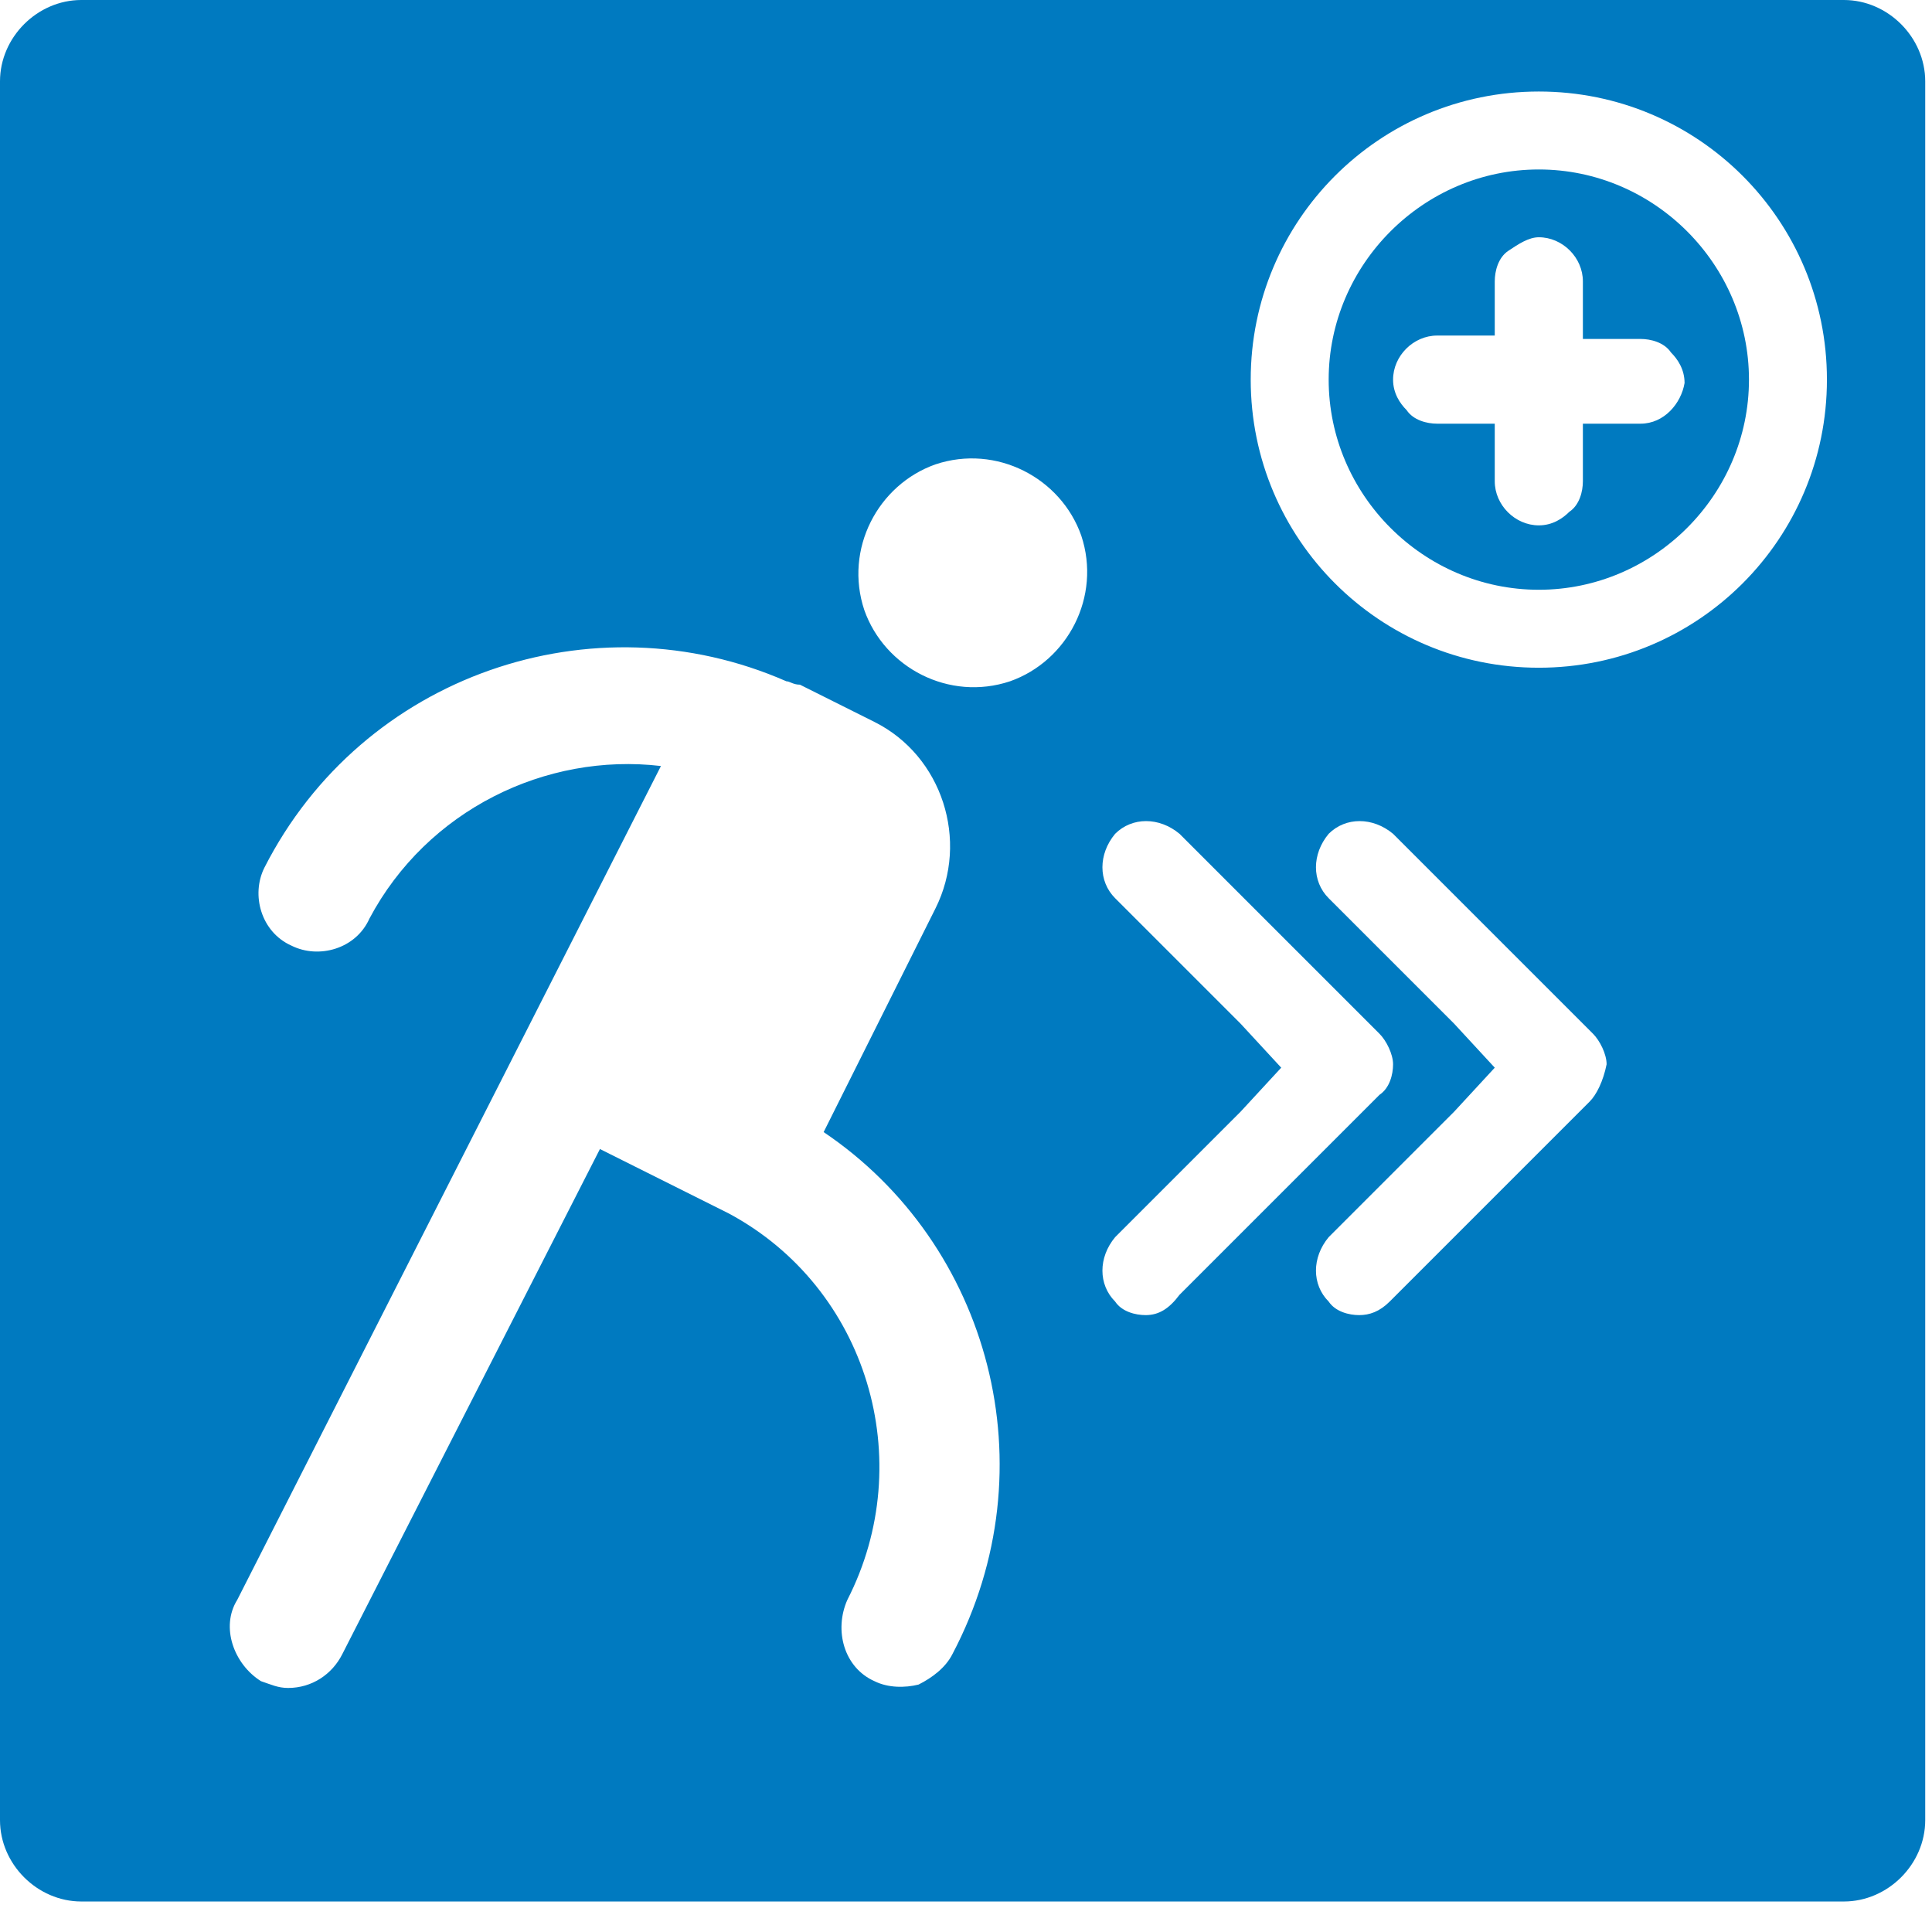 <svg xmlns="http://www.w3.org/2000/svg" width="57" height="57" viewBox="0 0 57 57">
  <g fill="#007AC0">
    <path d="M54.4,0 L2.4,0 C1.1,0 0,1.1 0,2.4 L0,4.1 L0,52 L0,53.7 C0,55 1.1,56.1 2.4,56.1 L54.4,56.1 C55.7,56.1 56.8,55 56.8,53.7 L56.8,52 L56.8,4.1 L56.8,2.4 C56.8,1.1 55.7,0 54.4,0 Z M28.1,48.8 C27.9,49.2 27.5,49.5 27.1,49.7 C26.7,49.8 26.2,49.8 25.8,49.6 C24.9,49.2 24.6,48.1 25,47.2 C27.1,43.1 25.6,38 21.5,35.8 L17.7,33.9 L10.1,48.8 C9.8,49.4 9.2,49.8 8.5,49.8 C8.2,49.8 8,49.7 7.7,49.6 C6.9,49.1 6.5,48 7,47.2 L19.5,22.6 C16.1,22.2 12.6,23.9 10.9,27.1 C10.5,28 9.4,28.3 8.6,27.9 C7.7,27.5 7.4,26.4 7.8,25.6 C10.7,19.9 17.5,17.6 23.2,20.1 C23.3,20.1 23.4,20.2 23.6,20.2 L25.8,21.3 C27.8,22.3 28.6,24.8 27.6,26.8 L24.3,33.4 C29.2,36.7 31,43.3 28.1,48.8 Z M29.8,20.1 C28,20.7 26.1,19.7 25.5,18 C24.9,16.2 25.9,14.3 27.6,13.7 C29.4,13.1 31.3,14.1 31.9,15.8 C32.5,17.6 31.5,19.5 29.8,20.1 Z M33.8,38.8 C33.5,38.8 33.1,38.7 32.9,38.4 C32.4,37.9 32.4,37.1 32.9,36.5 L36.6,32.8 L37.8,31.5 L36.6,30.2 L32.9,26.5 C32.4,26 32.4,25.2 32.9,24.6 C33.4,24.1 34.2,24.1 34.8,24.6 L40.7,30.5 C40.9,30.7 41.1,31.1 41.1,31.4 C41.1,31.7 41,32.1 40.7,32.3 L34.8,38.2 C34.5,38.6 34.2,38.8 33.8,38.8 Z M46.9,32.5 L41,38.4 C40.7,38.7 40.4,38.8 40.1,38.8 C39.8,38.8 39.4,38.7 39.2,38.4 C38.7,37.9 38.7,37.1 39.2,36.5 L42.9,32.8 L44.1,31.5 L42.9,30.2 L39.2,26.5 C38.7,26 38.7,25.2 39.2,24.6 C39.7,24.1 40.5,24.1 41.1,24.6 L47,30.5 C47.2,30.7 47.4,31.1 47.4,31.4 C47.3,31.9 47.1,32.3 46.9,32.5 Z M45.4,19.7 C40.7,19.7 36.9,15.9 36.9,11.2 C36.9,6.5 40.7,2.7 45.4,2.7 C50.1,2.7 53.9,6.5 53.9,11.2 C53.9,15.9 50.1,19.7 45.4,19.7 Z"/>
    <path d="M45.4,5 C42,5 39.2,7.8 39.2,11.2 C39.2,14.6 42,17.4 45.4,17.4 C48.8,17.4 51.6,14.6 51.6,11.2 C51.6,7.8 48.8,5 45.4,5 Z M48.4,12.5 L46.7,12.5 L46.7,14.2 C46.7,14.5 46.6,14.9 46.3,15.1 C46.1,15.3 45.8,15.5 45.4,15.5 C44.7,15.5 44.1,14.9 44.1,14.2 L44.1,12.5 L42.4,12.5 C42.1,12.5 41.7,12.4 41.5,12.1 C41.3,11.9 41.1,11.6 41.1,11.2 C41.1,10.5 41.7,9.9 42.4,9.9 L44.1,9.9 L44.1,8.3 C44.1,8 44.2,7.6 44.5,7.4 C44.8,7.2 45.1,7 45.4,7 C46.1,7 46.7,7.6 46.7,8.3 L46.7,10 L48.4,10 C48.7,10 49.1,10.1 49.3,10.4 C49.5,10.6 49.7,10.9 49.7,11.3 C49.6,11.9 49.1,12.5 48.4,12.5 Z"/>
  </g>
</svg>
